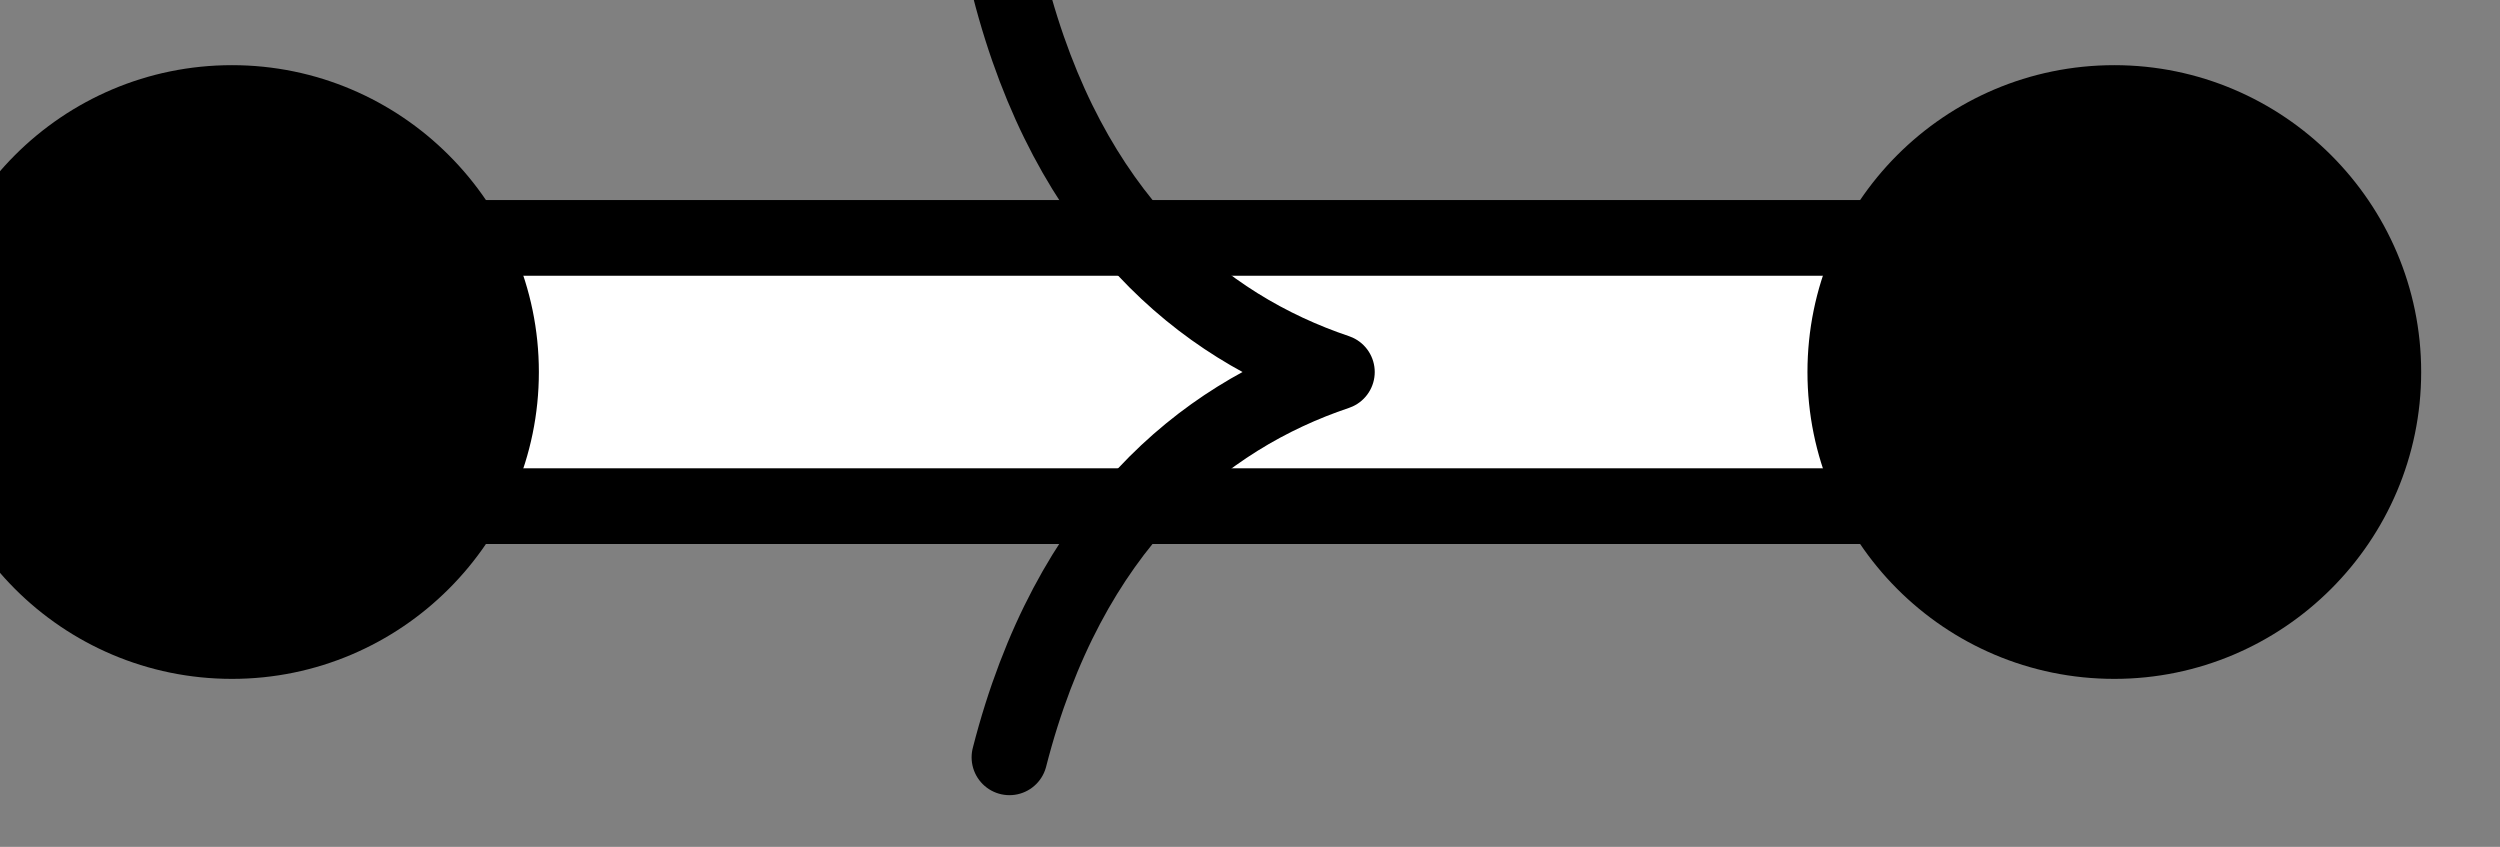 <?xml version="1.0" encoding="UTF-8"?>
<svg xmlns="http://www.w3.org/2000/svg" xmlns:xlink="http://www.w3.org/1999/xlink" width="13.178pt" height="4.464pt" viewBox="0 0 13.178 4.464" version="1.2">
<rect x="0" y="0" width="13.178" height="4.464" fill="#808080" stroke="none"/>
<defs>
<clipPath id="clip1">
  <path d="M 5 0 L 8 0 L 8 4.195 L 5 4.195 Z M 5 0 "/>
</clipPath>
<clipPath id="clip2">
  <path d="M 0 0 L 9 0 L 9 4.195 L 0 4.195 Z M 0 0 "/>
</clipPath>
<clipPath id="clip3">
  <path d="M 9 0 L 12.766 0 L 12.766 4 L 9 4 Z M 9 0 "/>
</clipPath>
<clipPath id="clip4">
  <path d="M 4 0 L 12.766 0 L 12.766 4.195 L 4 4.195 Z M 4 0 "/>
</clipPath>
</defs>
<g id="surface1">
<path style="fill-rule:nonzero;fill:rgb(100%,100%,100%);fill-opacity:1;stroke-width:0.399;stroke-linecap:butt;stroke-linejoin:miter;stroke:rgb(0%,0%,0%);stroke-opacity:1;stroke-miterlimit:10;" d="M 0.001 0 L 0.001 0.707 L 9.923 0.707 L 9.923 -0.707 L 0.001 -0.707 Z M 0.001 0 " transform="matrix(1,0,0,-1,1.222,1.961)"/>
<g clip-path="url(#clip1)" clip-rule="nonzero">
<path style="fill:none;stroke-width:0.399;stroke-linecap:round;stroke-linejoin:round;stroke:rgb(0%,0%,0%);stroke-opacity:1;stroke-miterlimit:10;" d="M -1.726 2.031 C -1.414 0.813 -0.707 0.238 0 0 C -0.707 -0.238 -1.414 -0.812 -1.726 -2.031 " transform="matrix(1,0,0,-1,7.047,1.961)"/>
</g>
<path style=" stroke:none;fill-rule:nonzero;fill:rgb(0%,0%,0%);fill-opacity:1;" d="M 2.641 1.961 C 2.641 1.18 2.004 0.543 1.223 0.543 C 0.438 0.543 -0.195 1.18 -0.195 1.961 C -0.195 2.742 0.438 3.379 1.223 3.379 C 2.004 3.379 2.641 2.742 2.641 1.961 Z M 2.641 1.961 "/>
<g clip-path="url(#clip2)" clip-rule="nonzero">
<path style="fill:none;stroke-width:0.399;stroke-linecap:butt;stroke-linejoin:miter;stroke:rgb(0%,0%,0%);stroke-opacity:1;stroke-miterlimit:10;" d="M 1.419 0 C 1.419 0.781 0.782 1.418 0.001 1.418 C -0.784 1.418 -1.417 0.781 -1.417 0 C -1.417 -0.781 -0.784 -1.418 0.001 -1.418 C 0.782 -1.418 1.419 -0.781 1.419 0 Z M 1.419 0 " transform="matrix(1,0,0,-1,1.222,1.961)"/>
</g>
<g clip-path="url(#clip3)" clip-rule="nonzero">
<path style=" stroke:none;fill-rule:nonzero;fill:rgb(0%,0%,0%);fill-opacity:1;" d="M 12.562 1.961 C 12.562 1.18 11.926 0.543 11.145 0.543 C 10.359 0.543 9.727 1.18 9.727 1.961 C 9.727 2.742 10.359 3.379 11.145 3.379 C 11.926 3.379 12.562 2.742 12.562 1.961 Z M 12.562 1.961 "/>
</g>
<g clip-path="url(#clip4)" clip-rule="nonzero">
<path style="fill:none;stroke-width:0.399;stroke-linecap:butt;stroke-linejoin:miter;stroke:rgb(0%,0%,0%);stroke-opacity:1;stroke-miterlimit:10;" d="M 11.341 0 C 11.341 0.781 10.704 1.418 9.923 1.418 C 9.137 1.418 8.505 0.781 8.505 0 C 8.505 -0.781 9.137 -1.418 9.923 -1.418 C 10.704 -1.418 11.341 -0.781 11.341 0 Z M 11.341 0 " transform="matrix(1,0,0,-1,1.222,1.961)"/>
</g>
</g>
</svg>
